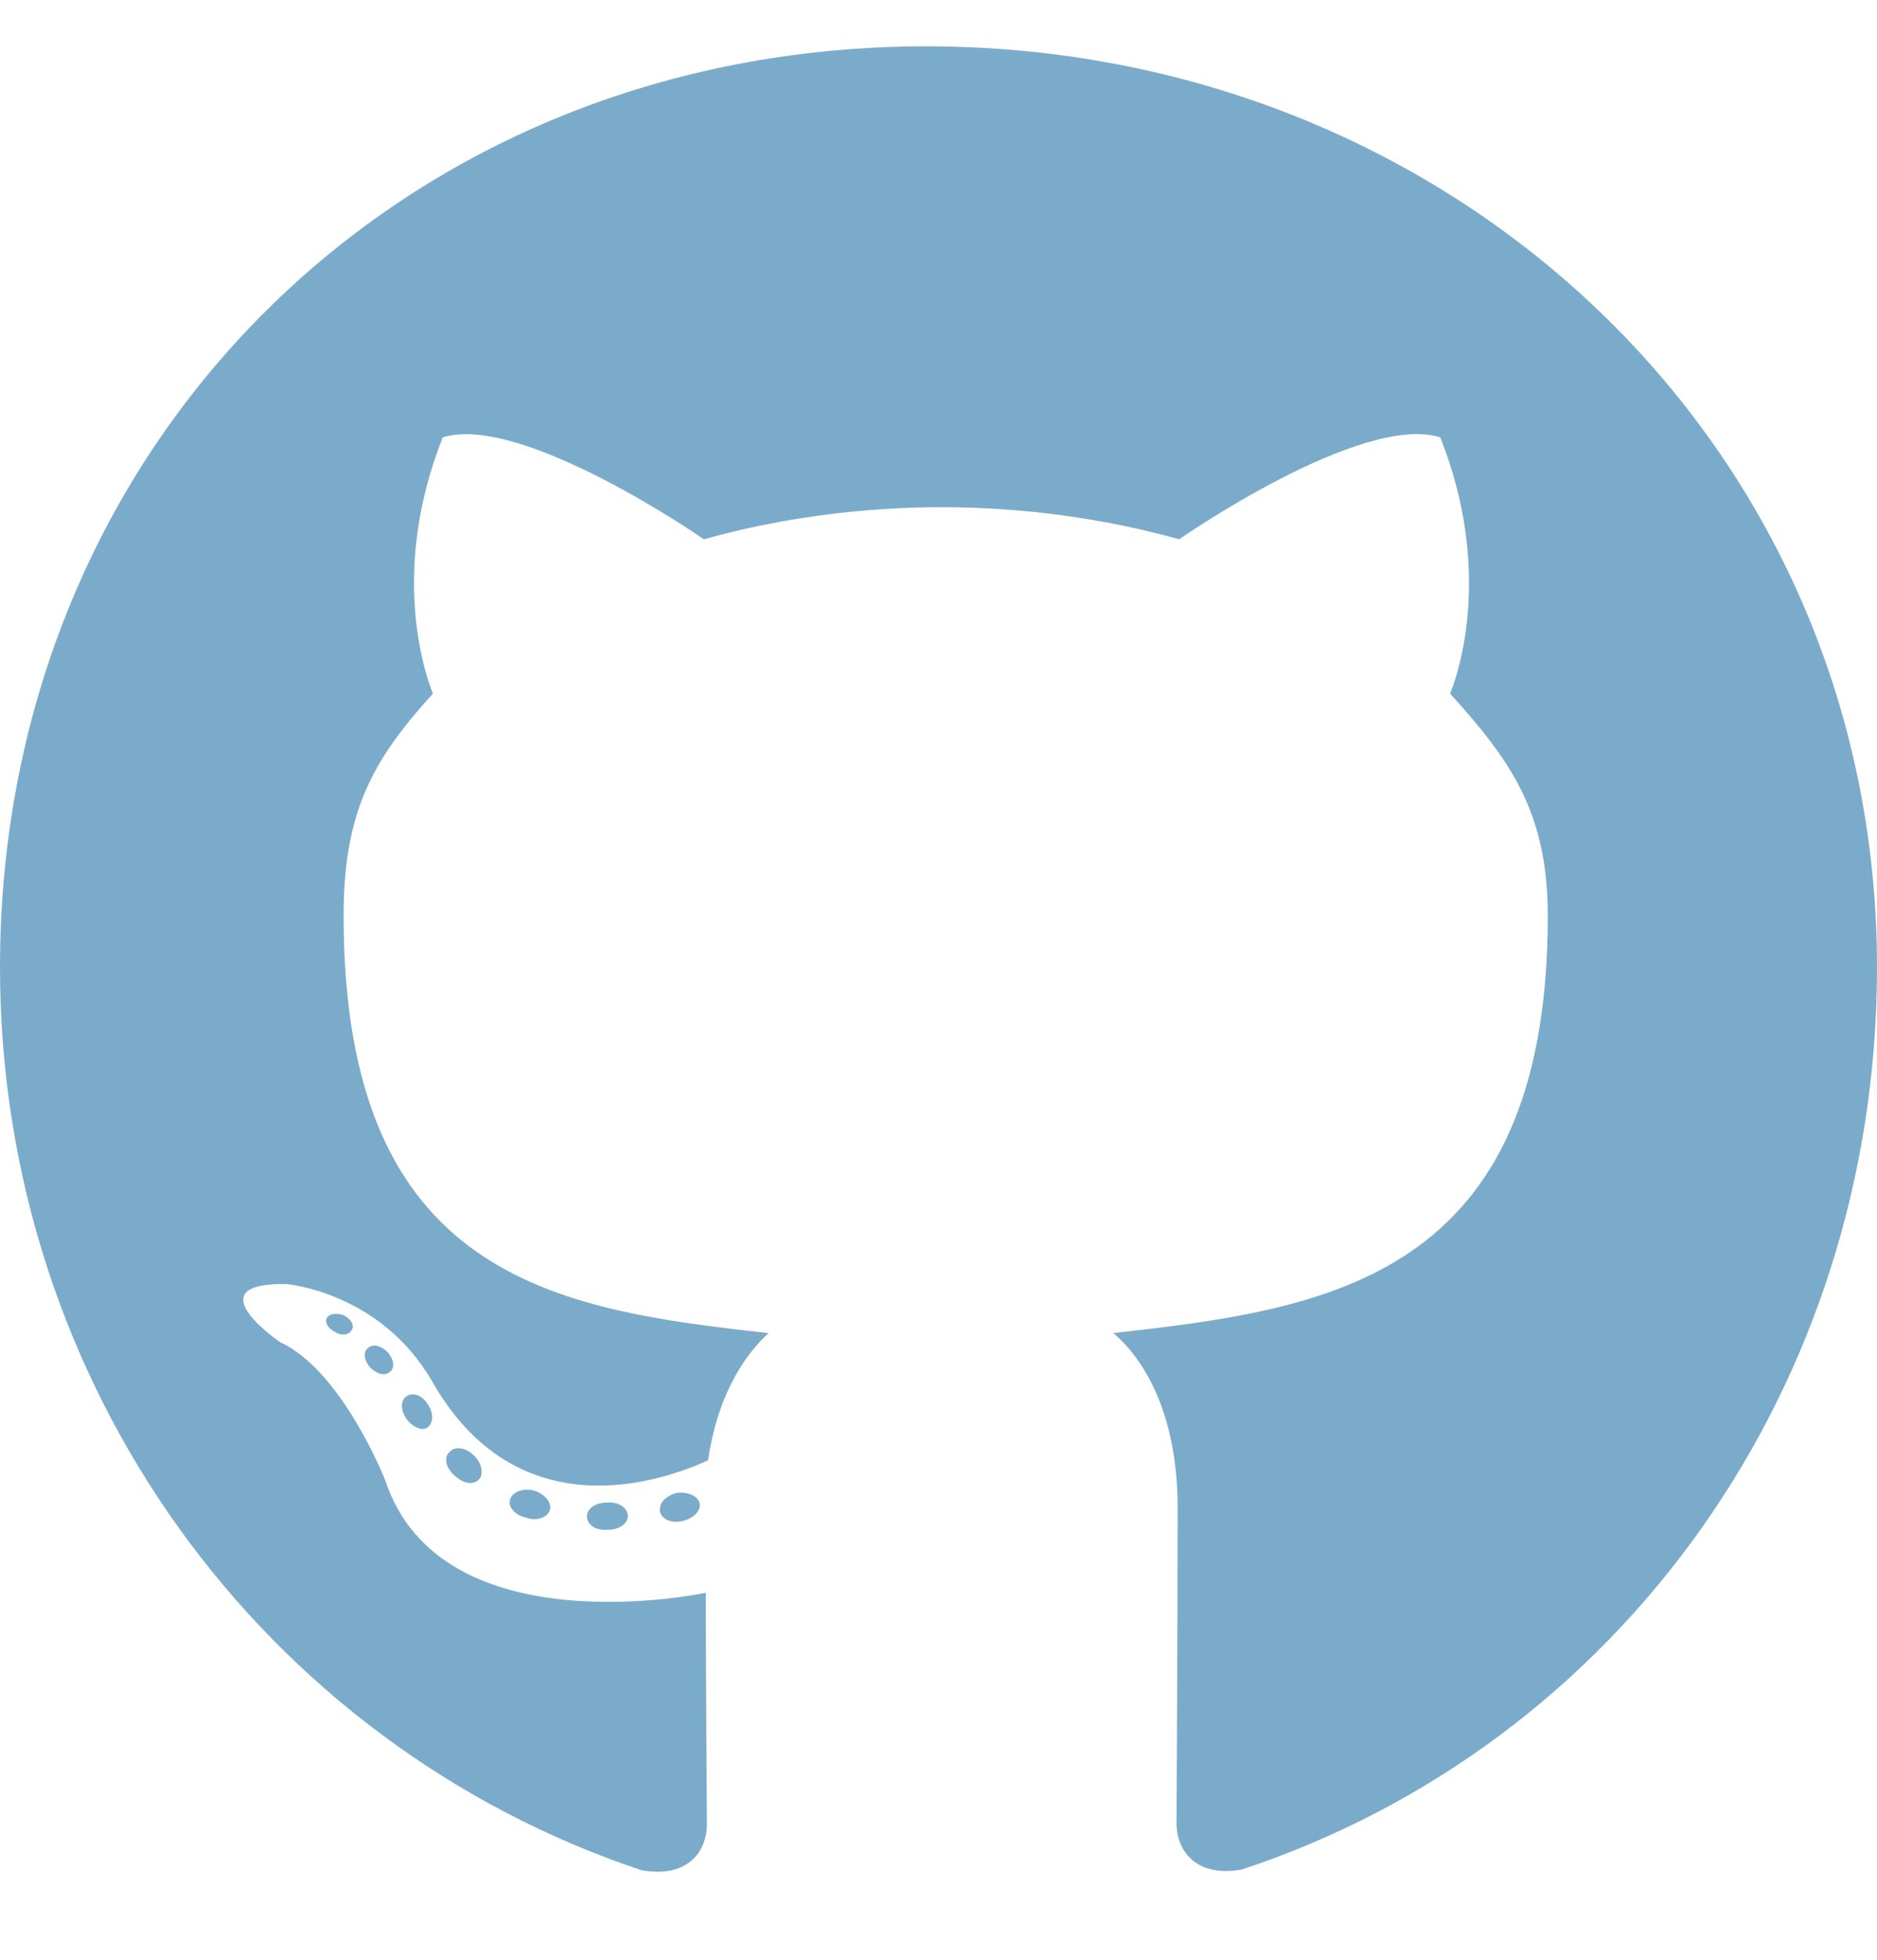 <svg width="68" height="71" viewBox="0 0 68 71" fill="none" xmlns="http://www.w3.org/2000/svg">
<path d="M22.744 54.916C22.744 55.189 22.429 55.408 22.032 55.408C21.579 55.449 21.264 55.23 21.264 54.916C21.264 54.642 21.579 54.424 21.977 54.424C22.388 54.383 22.744 54.601 22.744 54.916ZM18.481 54.301C18.385 54.574 18.659 54.889 19.07 54.971C19.427 55.107 19.838 54.971 19.92 54.697C20.002 54.424 19.742 54.109 19.331 53.986C18.974 53.891 18.577 54.027 18.481 54.301ZM24.54 54.068C24.143 54.164 23.869 54.424 23.91 54.738C23.951 55.012 24.307 55.189 24.718 55.094C25.116 54.998 25.39 54.738 25.349 54.465C25.308 54.205 24.938 54.027 24.54 54.068ZM33.561 1.678C14.546 1.678 0 16.074 0 35.037C0 50.199 9.569 63.174 23.238 67.74C24.993 68.055 25.61 66.975 25.61 66.086C25.61 65.238 25.569 60.562 25.569 57.691C25.569 57.691 15.972 59.742 13.957 53.617C13.957 53.617 12.393 49.639 10.145 48.613C10.145 48.613 7.006 46.467 10.364 46.508C10.364 46.508 13.778 46.781 15.656 50.035C18.659 55.312 23.69 53.795 25.651 52.892C25.966 50.705 26.857 49.187 27.844 48.285C20.181 47.437 12.448 46.33 12.448 33.178C12.448 29.418 13.49 27.531 15.684 25.125C15.327 24.236 14.162 20.572 16.04 15.842C18.906 14.953 25.5 19.533 25.5 19.533C28.242 18.767 31.189 18.371 34.11 18.371C37.03 18.371 39.977 18.767 42.719 19.533C42.719 19.533 49.314 14.939 52.179 15.842C54.057 20.586 52.892 24.236 52.535 25.125C54.729 27.545 56.073 29.431 56.073 33.178C56.073 46.371 47.998 47.424 40.334 48.285C41.595 49.365 42.664 51.416 42.664 54.629C42.664 59.236 42.623 64.937 42.623 66.058C42.623 66.947 43.254 68.027 44.995 67.713C58.705 63.174 68 50.199 68 35.037C68 16.074 52.577 1.678 33.561 1.678ZM13.326 48.832C13.148 48.969 13.189 49.283 13.422 49.543C13.641 49.762 13.957 49.857 14.135 49.68C14.313 49.543 14.272 49.228 14.039 48.969C13.819 48.75 13.504 48.654 13.326 48.832ZM11.845 47.724C11.749 47.902 11.886 48.121 12.161 48.258C12.38 48.394 12.654 48.353 12.75 48.162C12.846 47.984 12.709 47.766 12.435 47.629C12.161 47.547 11.941 47.588 11.845 47.724ZM16.287 52.592C16.068 52.769 16.15 53.18 16.465 53.439C16.781 53.754 17.178 53.795 17.357 53.576C17.535 53.398 17.452 52.988 17.178 52.728C16.877 52.414 16.465 52.373 16.287 52.592ZM14.724 50.582C14.505 50.719 14.505 51.074 14.724 51.389C14.944 51.703 15.314 51.84 15.492 51.703C15.711 51.525 15.711 51.17 15.492 50.855C15.3 50.541 14.944 50.404 14.724 50.582Z" fill="#7BABCA"/>
</svg>
